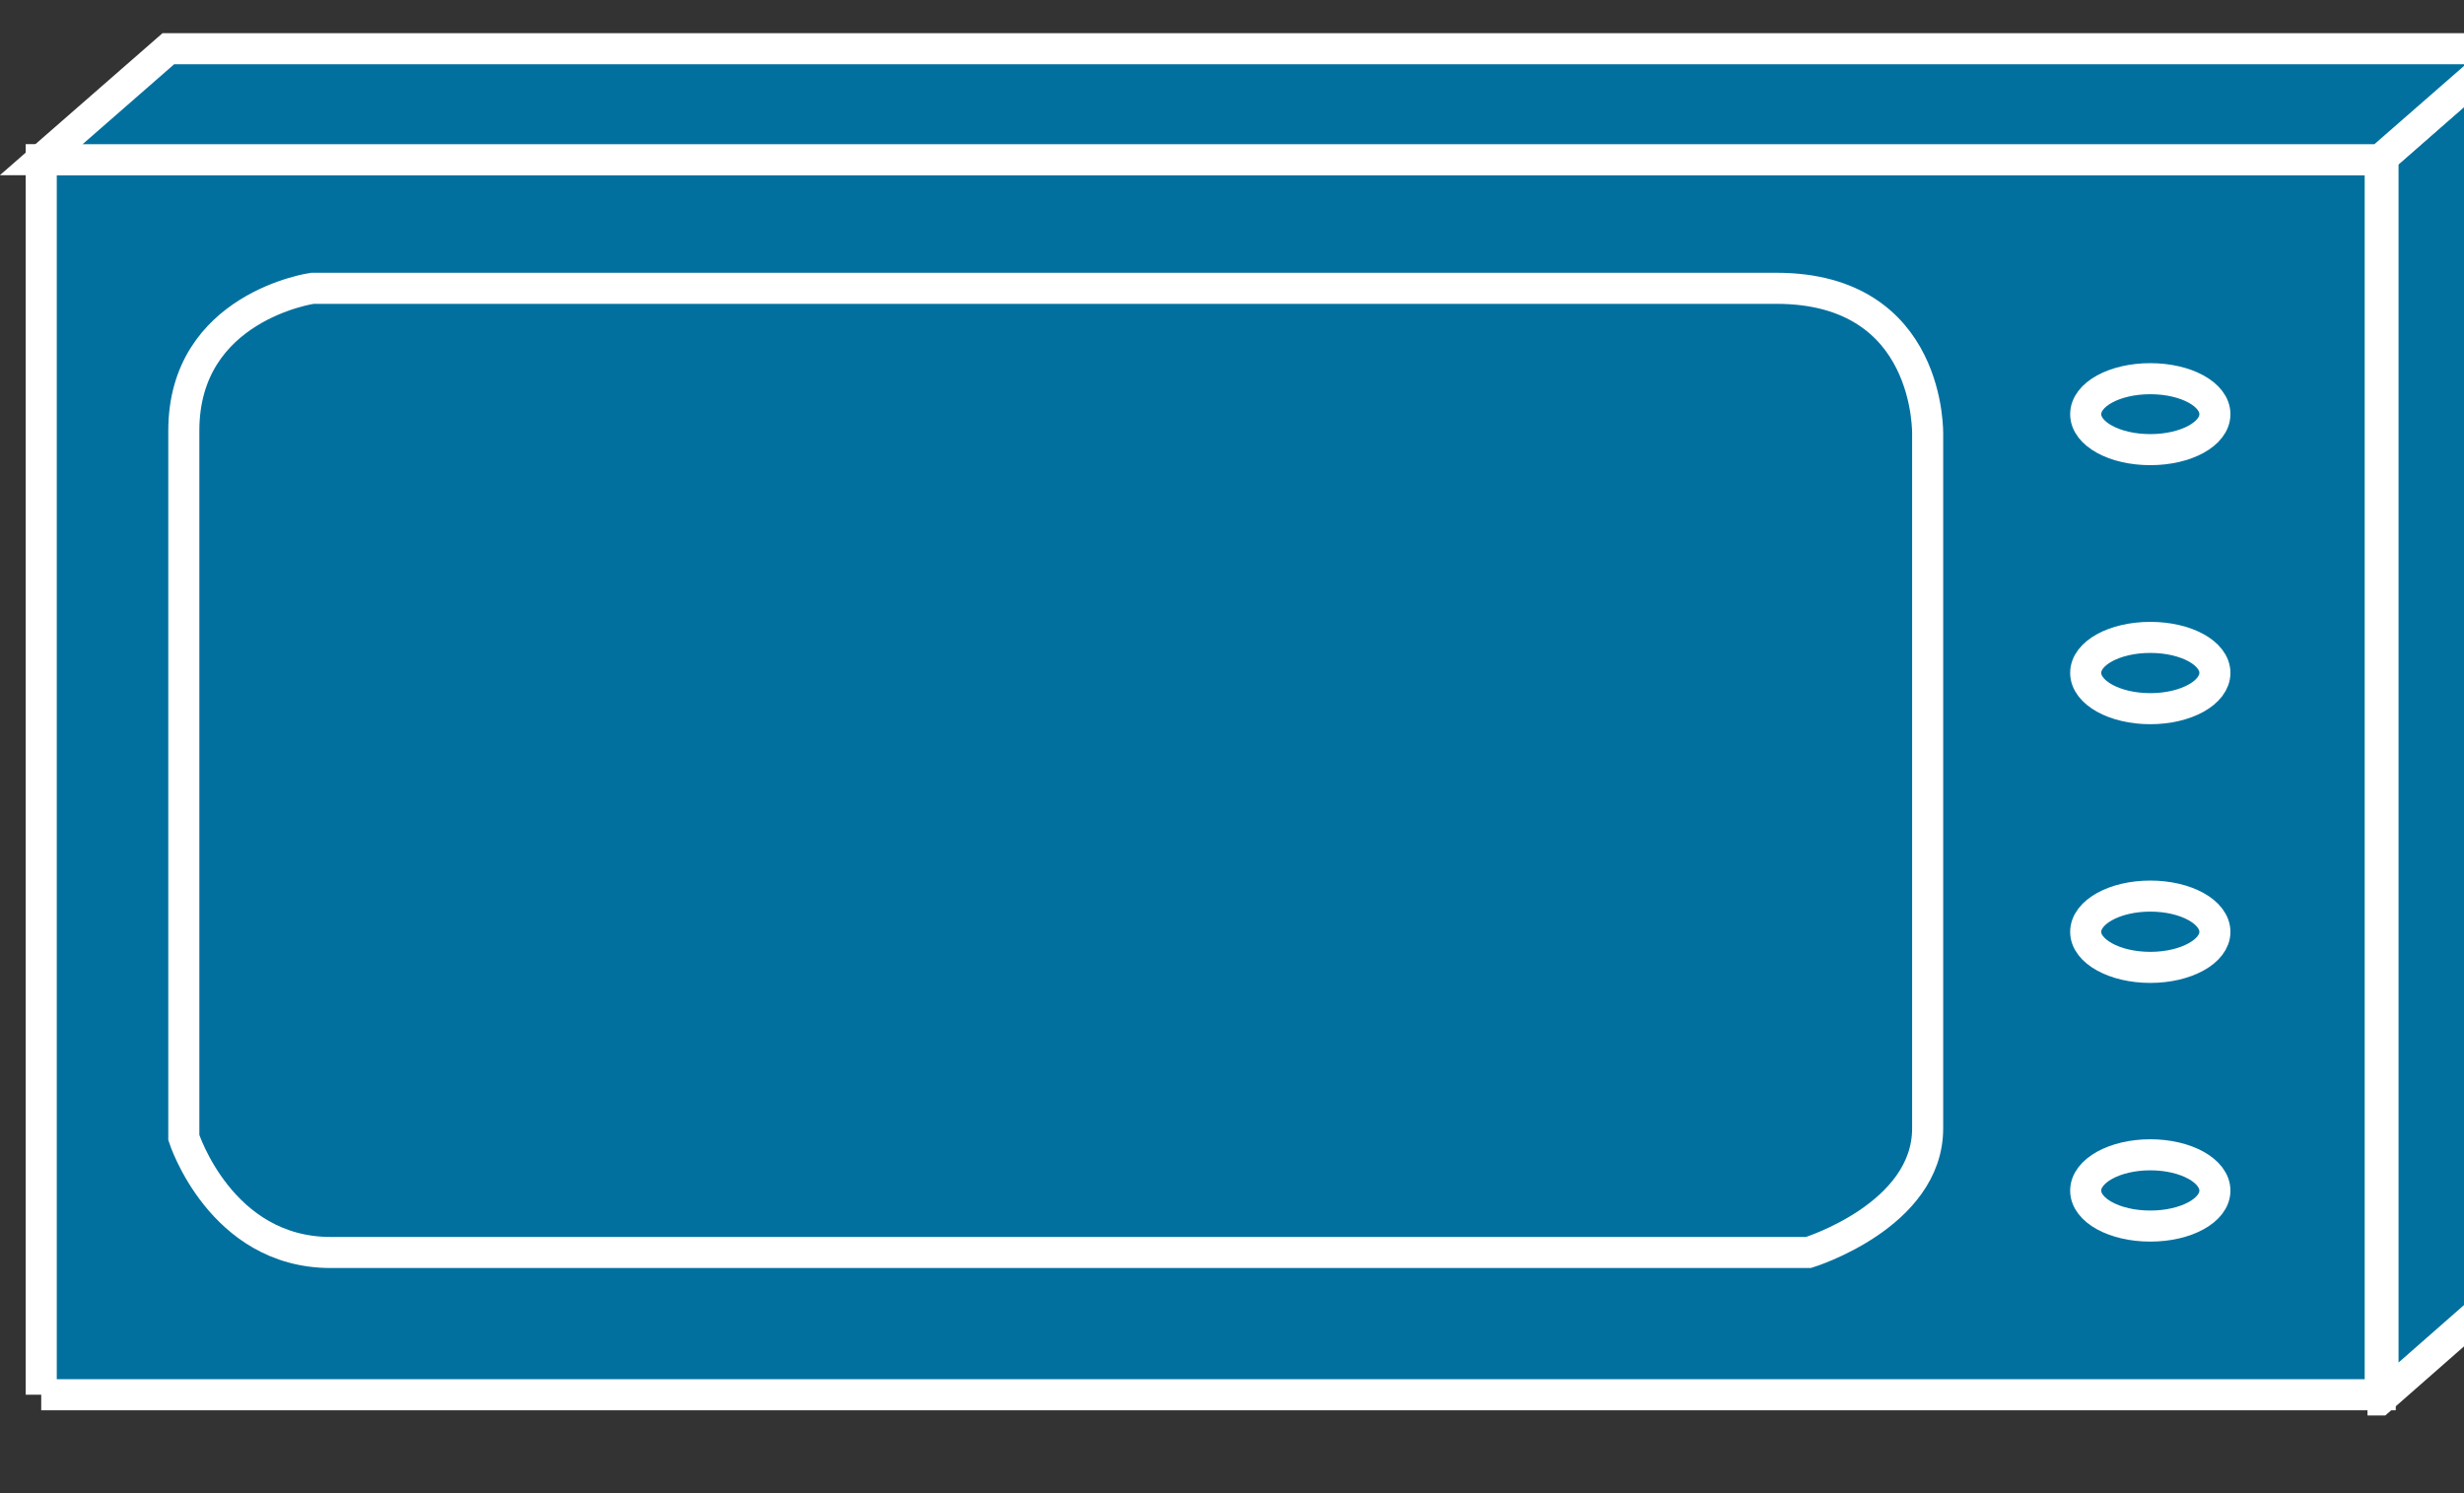 <svg xmlns="http://www.w3.org/2000/svg" viewBox="0 0 41.25 25" height="25" width="41.25"><rect x="0" y="0" width="41.25" height="25" fill="#333333" stroke="none"/><defs><clipPath id="a"><path d="M0 10v181h329V10H0z"/></clipPath></defs><g clip-path="url(#a)" transform="matrix(.13 0 0 -.13 0 25)"><path d="M322.891 26.465v159.652l-16.012-14.07V12.407l16.012 14.058" fill="#02709f"/><path d="M322.891 26.465v159.652l-16.012-14.07V12.407l16.012 14.058z" fill="none" stroke="#fff" stroke-width="4"/><path d="M5.309 12.676h301.21v159.063H5.31V12.676z" fill="#02709f"/><path d="M5.309 12.676h301.21v159.063H5.31V12.676z" fill="none" stroke="#fff" stroke-width="4"/><path d="M23.672 136.855c0 15.973 16.558 18.321 16.558 18.321h188.52c20.078 0 19.488-18.91 19.488-18.91v-89.29c0-11.25-15.347-15.98-15.347-15.98H42.578c-14.18 0-18.906 14.8-18.906 14.8v91.059" fill="#02709f"/><path d="M23.672 136.855c0 15.973 16.558 18.321 16.558 18.321h188.52c20.078 0 19.488-18.91 19.488-18.91v-89.29c0-11.25-15.347-15.98-15.347-15.98H42.578c-14.18 0-18.906 14.8-18.906 14.8v91.059z" fill="none" stroke="#fff" stroke-width="4"/><path d="M322.891 186.035H21.68L5.309 171.738H306.52l16.371 14.297" fill="#02709f"/><path d="M322.891 186.035H21.68L5.309 171.738H306.52l16.371 14.297z" fill="none" stroke="#fff" stroke-width="4"/><path d="M285.23 138.965c0-2.539-3.71-4.567-8.32-4.567-4.609 0-8.32 2.028-8.32 4.567 0 2.543 3.711 4.57 8.32 4.57 4.61 0 8.32-2.027 8.32-4.57" fill="#02709f"/><path d="M285.23 138.965c0-2.539-3.71-4.567-8.32-4.567-4.609 0-8.32 2.028-8.32 4.567 0 2.543 3.711 4.57 8.32 4.57 4.61 0 8.32-2.027 8.32-4.57z" fill="none" stroke="#fff" stroke-width="4"/><path d="M285.23 105.648c0-2.543-3.71-4.613-8.32-4.613-4.609 0-8.32 2.07-8.32 4.613 0 2.54 3.711 4.567 8.32 4.567 4.61 0 8.32-2.027 8.32-4.567" fill="#02709f"/><path d="M285.23 105.648c0-2.543-3.71-4.613-8.32-4.613-4.609 0-8.32 2.07-8.32 4.613 0 2.54 3.711 4.567 8.32 4.567 4.61 0 8.32-2.027 8.32-4.567z" fill="none" stroke="#fff" stroke-width="4"/><path d="M285.23 72.285c0-2.5-3.71-4.57-8.32-4.57-4.609 0-8.32 2.07-8.32 4.57 0 2.543 3.711 4.613 8.32 4.613 4.61 0 8.32-2.07 8.32-4.613" fill="#02709f"/><path d="M285.23 72.285c0-2.5-3.71-4.57-8.32-4.57-4.609 0-8.32 2.07-8.32 4.57 0 2.543 3.711 4.613 8.32 4.613 4.61 0 8.32-2.07 8.32-4.613z" fill="none" stroke="#fff" stroke-width="4"/><path d="M285.23 38.965c0-2.54-3.71-4.567-8.32-4.567-4.609 0-8.32 2.028-8.32 4.567 0 2.543 3.711 4.613 8.32 4.613 4.61 0 8.32-2.07 8.32-4.613" fill="#02709f"/><path d="M285.23 38.965c0-2.54-3.71-4.567-8.32-4.567-4.609 0-8.32 2.028-8.32 4.567 0 2.543 3.711 4.613 8.32 4.613 4.61 0 8.32-2.07 8.32-4.613z" fill="none" stroke="#fff" stroke-width="4"/></g></svg>